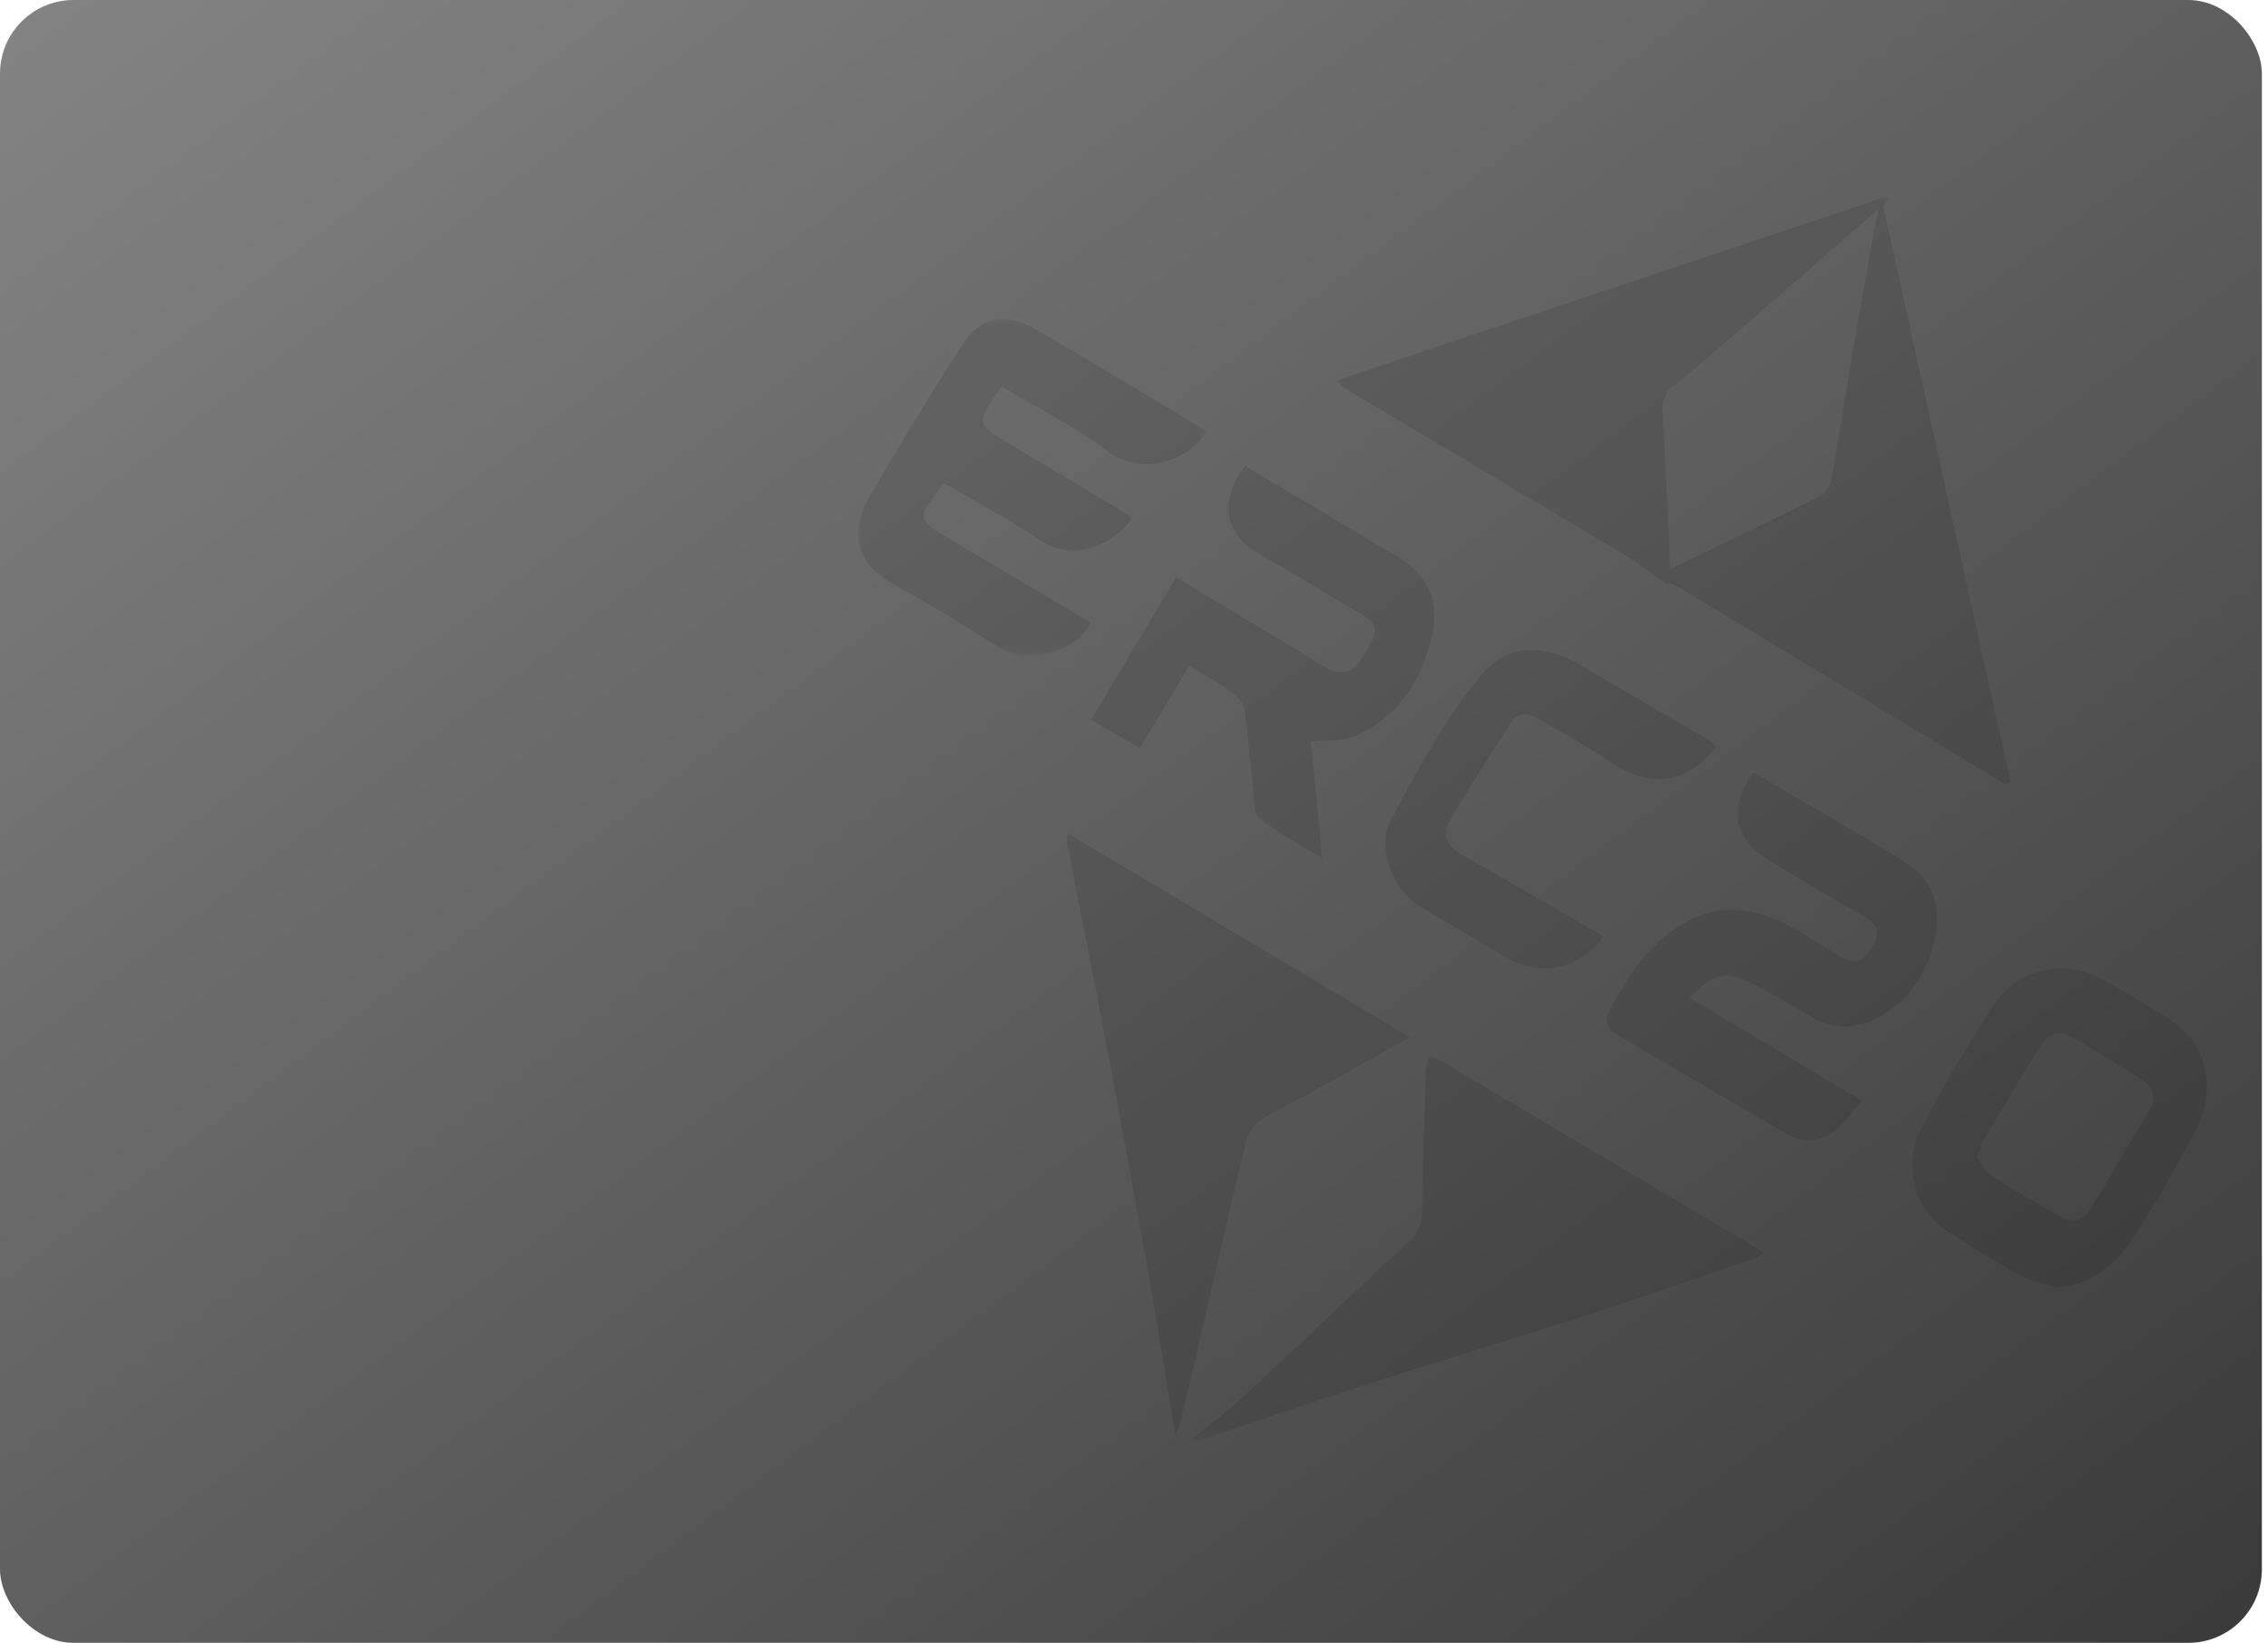 <?xml version="1.0" encoding="UTF-8"?>
<svg width="185px" height="134px" viewBox="0 0 185 134" version="1.1" xmlns="http://www.w3.org/2000/svg" xmlns:xlink="http://www.w3.org/1999/xlink">
    <!-- Generator: Sketch 50.2 (55047) - http://www.bohemiancoding.com/sketch -->
    <title>Group 25</title>
    <desc>Created with Sketch.</desc>
    <defs>
        <linearGradient x1="0%" y1="0%" x2="102%" y2="101%" id="linearGradient-1">
            <stop stop-color="#E64E81" offset="0%"></stop>
            <stop stop-color="#993CFF" offset="100%"></stop>
        </linearGradient>
        <linearGradient x1="3.457%" y1="97.657%" x2="97.324%" y2="2.676%" id="linearGradient-2">
            <stop stop-color="#4690C2" offset="0%"></stop>
            <stop stop-color="#6DC2FF" offset="59.197%"></stop>
            <stop stop-color="#50A5D9" offset="100%"></stop>
        </linearGradient>
        <linearGradient x1="0%" y1="3.701%" x2="97.948%" y2="98.023%" id="linearGradient-3">
            <stop stop-color="#838383" offset="0%"></stop>
            <stop stop-color="#3B3B3B" offset="100%"></stop>
        </linearGradient>
        <rect id="path-4" x="0" y="0" width="184.5" height="134" rx="6"></rect>
        <polygon id="path-6" points="3.63797881e-12 0 46.917 0 46.917 31.556 3.63797881e-12 31.556"></polygon>
        <polygon id="path-8" points="4.54747351e-12 0 45.076 0 45.076 31.773 4.54747351e-12 31.773"></polygon>
        <polygon id="path-10" points="3.18323146e-12 0 28.383 0 28.383 27.476 3.18323146e-12 27.476"></polygon>
    </defs>
    <g id="App-Wallet" stroke="none" stroke-width="1" fill="none" fill-rule="evenodd">
        <g id="Group-25">
            <g id="Group-24">
                <g id="Group-23">
                    <g id="icons8-ethereum-copy-23">
                        <g id="logo">
                            <mask id="mask-5" fill="white">
                                <use xlink:href="#path-4"></use>
                            </mask>
                            <use id="Mask" fill="url(#linearGradient-3)" xlink:href="#path-4"></use>
                        </g>
                    </g>
                    <g id="Group-21-Copy" opacity="0.1" style="mix-blend-mode: soft-light;" transform="translate(70, 16)">
                        <g id="Group-3" transform="translate(27, 70)">
                            <mask id="mask-7" fill="white">
                                <use xlink:href="#path-6"></use>
                            </mask>
                            <g id="Clip-2"></g>
                            <path d="M3.63797881e-12,31.556 C1.512,30.316 3.094,29.149 4.525,27.825 C9.016,23.665 13.422,19.415 17.934,15.277 C18.79,14.494 19.014,13.708 19.029,12.646 C19.078,8.869 19.194,5.094 19.31,1.319 C19.321,0.935 19.499,0.556 19.646,0 C28.738,5.391 37.739,10.728 46.917,16.171 C46.543,16.389 46.289,16.596 45.998,16.695 C41.324,18.283 36.663,19.908 31.965,21.423 C25.985,23.352 19.962,25.155 13.981,27.076 C9.792,28.422 5.639,29.88 1.463,31.27 C1.002,31.424 0.499,31.458 0.016,31.548 L3.63797881e-12,31.556 Z" id="Fill-1" fill="#000000" mask="url(#mask-7)"></path>
                        </g>
                        <path d="M25.875,100.995 C25.135,96.578 24.427,92.155 23.646,87.745 C22.653,82.126 21.63,76.511 20.568,70.906 C19.408,64.774 18.188,58.654 17.004,52.526 C16.98,52.397 17.077,52.243 17.145,52 C26.378,57.502 35.564,62.976 45,68.599 C41.922,70.323 39.118,71.904 36.304,73.465 C35.147,74.106 33.918,74.628 32.825,75.36 C32.304,75.709 31.813,76.373 31.669,76.98 C29.856,84.596 28.113,92.23 26.338,99.855 C26.246,100.25 26.028,100.615 25.865,100.998 C25.86,101.004 25.875,100.995 25.875,100.995" id="Fill-4" fill="#000000"></path>
                        <path d="M65,31.014 C69.456,28.861 73.923,26.735 78.347,24.519 C78.847,24.269 79.338,23.56 79.432,22.995 C80.704,15.344 81.906,7.682 83.428,0 C86.953,15.932 90.476,31.864 94,47.795 C93.878,47.863 93.754,47.932 93.632,48 C91.345,46.62 89.058,45.241 86.772,43.861 C80.261,39.933 73.754,35.998 67.236,32.084 C66.529,31.66 65.752,31.356 65.008,30.996 L65,31.014 Z" id="Fill-6" fill="#000000"></path>
                        <g id="Group-10" transform="translate(39, 0)">
                            <mask id="mask-9" fill="white">
                                <use xlink:href="#path-8"></use>
                            </mask>
                            <g id="Clip-9"></g>
                            <path d="M27.116,31.761 C25.901,30.912 24.732,29.987 23.462,29.226 C15.911,24.706 8.336,20.223 0.775,15.721 C0.57,15.601 0.411,15.404 4.54747351e-12,15.037 C15.123,9.979 30.038,4.99 44.953,0 C44.994,0.09 45.035,0.18 45.076,0.27 C41.461,3.436 37.854,6.612 34.228,9.764 C32.014,11.69 29.806,13.631 27.514,15.464 C26.653,16.153 26.583,16.906 26.634,17.855 C26.858,21.988 27.045,26.123 27.226,30.258 C27.248,30.758 27.154,31.264 27.111,31.773 C27.108,31.779 27.116,31.761 27.116,31.761" id="Fill-8" fill="#000000" mask="url(#mask-9)"></path>
                        </g>
                        <g id="Group-13" transform="translate(0, 10)">
                            <mask id="mask-11" fill="white">
                                <use xlink:href="#path-10"></use>
                            </mask>
                            <g id="Clip-12"></g>
                            <path d="M11.696,5.527 C9.569,8.573 9.574,8.564 12.438,10.266 C15.554,12.118 18.661,13.987 21.768,15.854 C21.975,15.978 22.152,16.15 22.34,16.298 C20.646,18.604 17.462,19.849 14.801,18.039 C12.31,16.345 9.623,14.939 7.038,13.415 C4.67,16.261 4.693,16.341 7.666,18.088 C11.431,20.301 15.18,22.54 18.94,24.77 C17.98,27.055 13.886,28.359 11.449,26.786 C8.671,24.992 5.827,23.29 2.937,21.686 C-0.177,19.957 -0.774,17.484 0.953,14.486 C3.266,10.468 5.684,6.506 8.174,2.595 C9.977,-0.237 11.802,-0.691 14.621,0.941 C19.185,3.583 23.689,6.333 28.214,9.042 C28.291,9.089 28.33,9.205 28.384,9.289 C26.818,11.641 23.019,12.843 20.391,10.831 C17.735,8.8 14.669,7.307 11.696,5.527" id="Fill-11" fill="#000000" mask="url(#mask-11)"></path>
                        </g>
                        <path d="M73.015,47 C77.26,49.502 81.47,51.858 85.543,54.43 C88.135,56.067 88.52,58.825 87.425,61.955 C86.655,64.153 85.204,66.022 82.958,67.112 C81.216,67.958 79.556,67.97 77.874,67.003 C76.157,66.015 74.462,64.976 72.688,64.101 C70.75,63.144 69.591,63.477 67.822,65.389 C72.494,68.183 77.116,70.946 81.882,73.796 C81.215,74.549 80.66,75.262 80.017,75.884 C78.784,77.077 77.304,77.354 75.817,76.518 C72.456,74.63 69.153,72.641 65.827,70.693 C64.433,69.876 63.012,69.096 61.664,68.206 C61.315,67.975 60.899,67.245 61.022,66.997 C62.641,63.745 64.543,60.673 67.948,58.988 C71.014,57.469 73.913,58.347 76.683,59.928 C77.826,60.58 78.928,61.306 80.059,61.982 C81.341,62.749 81.94,62.548 82.753,61.175 C83.411,60.065 83.135,59.37 82.008,58.737 C79.442,57.298 76.935,55.754 74.408,54.245 C71.433,52.468 70.926,49.975 73.015,47" id="Fill-14" fill="#000000"></path>
                        <path d="M19,42.717 C21.341,38.789 23.591,35.014 25.925,31.094 C28.933,32.895 31.846,34.637 34.755,36.384 C36.067,37.171 37.331,38.052 38.702,38.716 C39.156,38.937 40.075,38.828 40.427,38.495 C41.069,37.888 41.507,37.033 41.916,36.225 C42.347,35.375 42.136,34.724 41.217,34.202 C38.507,32.662 35.897,30.937 33.154,29.463 C29.909,27.717 29.32,25.119 31.532,22 C33.827,23.357 36.144,24.719 38.452,26.092 C40.248,27.16 42.016,28.274 43.83,29.31 C46.275,30.705 47.419,32.841 46.861,35.573 C46.086,39.36 44.169,42.417 40.526,44.032 C39.564,44.457 38.354,44.325 36.933,44.486 C37.211,47.393 37.504,50.447 37.846,54 C35.893,52.793 34.183,51.92 32.725,50.735 C32.224,50.327 32.303,49.147 32.206,48.311 C31.961,46.18 31.822,44.035 31.512,41.915 C31.435,41.388 30.966,40.801 30.509,40.473 C29.439,39.702 28.268,39.071 27.012,38.307 C25.678,40.522 24.394,42.653 22.975,45.012 C21.715,44.284 20.421,43.537 19,42.717" id="Fill-16" fill="#000000"></path>
                        <path d="M91.252,78.367 C91.594,78.839 91.863,79.515 92.358,79.838 C94.104,80.976 95.913,82.02 97.727,83.05 C99.244,83.91 99.891,83.701 100.789,82.183 C102.244,79.733 103.699,77.282 105.152,74.83 C105.955,73.475 105.816,72.779 104.455,71.905 C102.82,70.857 101.158,69.846 99.487,68.855 C97.898,67.912 97.147,68.121 96.142,69.767 C94.727,72.085 93.328,74.415 91.943,76.753 C91.687,77.187 91.539,77.685 91.252,78.367 M97.722,89 C96.732,88.683 95.665,88.51 94.769,88.02 C92.76,86.918 90.822,85.682 88.878,84.46 C86.043,82.68 85.261,78.903 86.716,76.034 C88.479,72.562 90.526,69.222 92.659,65.96 C94.651,62.911 98.483,62.164 101.656,63.968 C103.386,64.951 105.086,65.992 106.796,67.013 C110.438,69.188 110.591,73.37 109.155,76.098 C107.523,79.198 105.768,82.247 103.851,85.175 C102.472,87.281 100.532,88.787 97.722,89" id="Fill-18" fill="#000000"></path>
                        <path d="M60.744,60.443 C58.978,62.932 55.749,63.733 53.183,62.27 C50.729,60.871 48.319,59.397 45.88,57.973 C43.608,56.645 42.263,53.126 43.428,50.939 C45.624,46.814 47.86,42.588 50.858,39.038 C52.888,36.635 55.622,36.257 59.263,38.441 C62.634,40.463 66.046,42.419 69.434,44.411 C69.644,44.534 69.814,44.72 70,44.874 C67.675,47.986 64.484,48.33 61.24,46.078 C59.386,44.791 57.353,43.756 55.414,42.586 C54.506,42.039 53.742,42.165 53.189,43.035 C51.476,45.727 49.724,48.401 48.142,51.166 C47.59,52.129 48.108,53.068 49.14,53.656 C52.906,55.806 56.659,57.976 60.415,60.143 C60.541,60.215 60.635,60.342 60.744,60.443" id="Fill-20" fill="#000000"></path>
                    </g>
                </g>
            </g>
        </g>
    </g>
</svg>